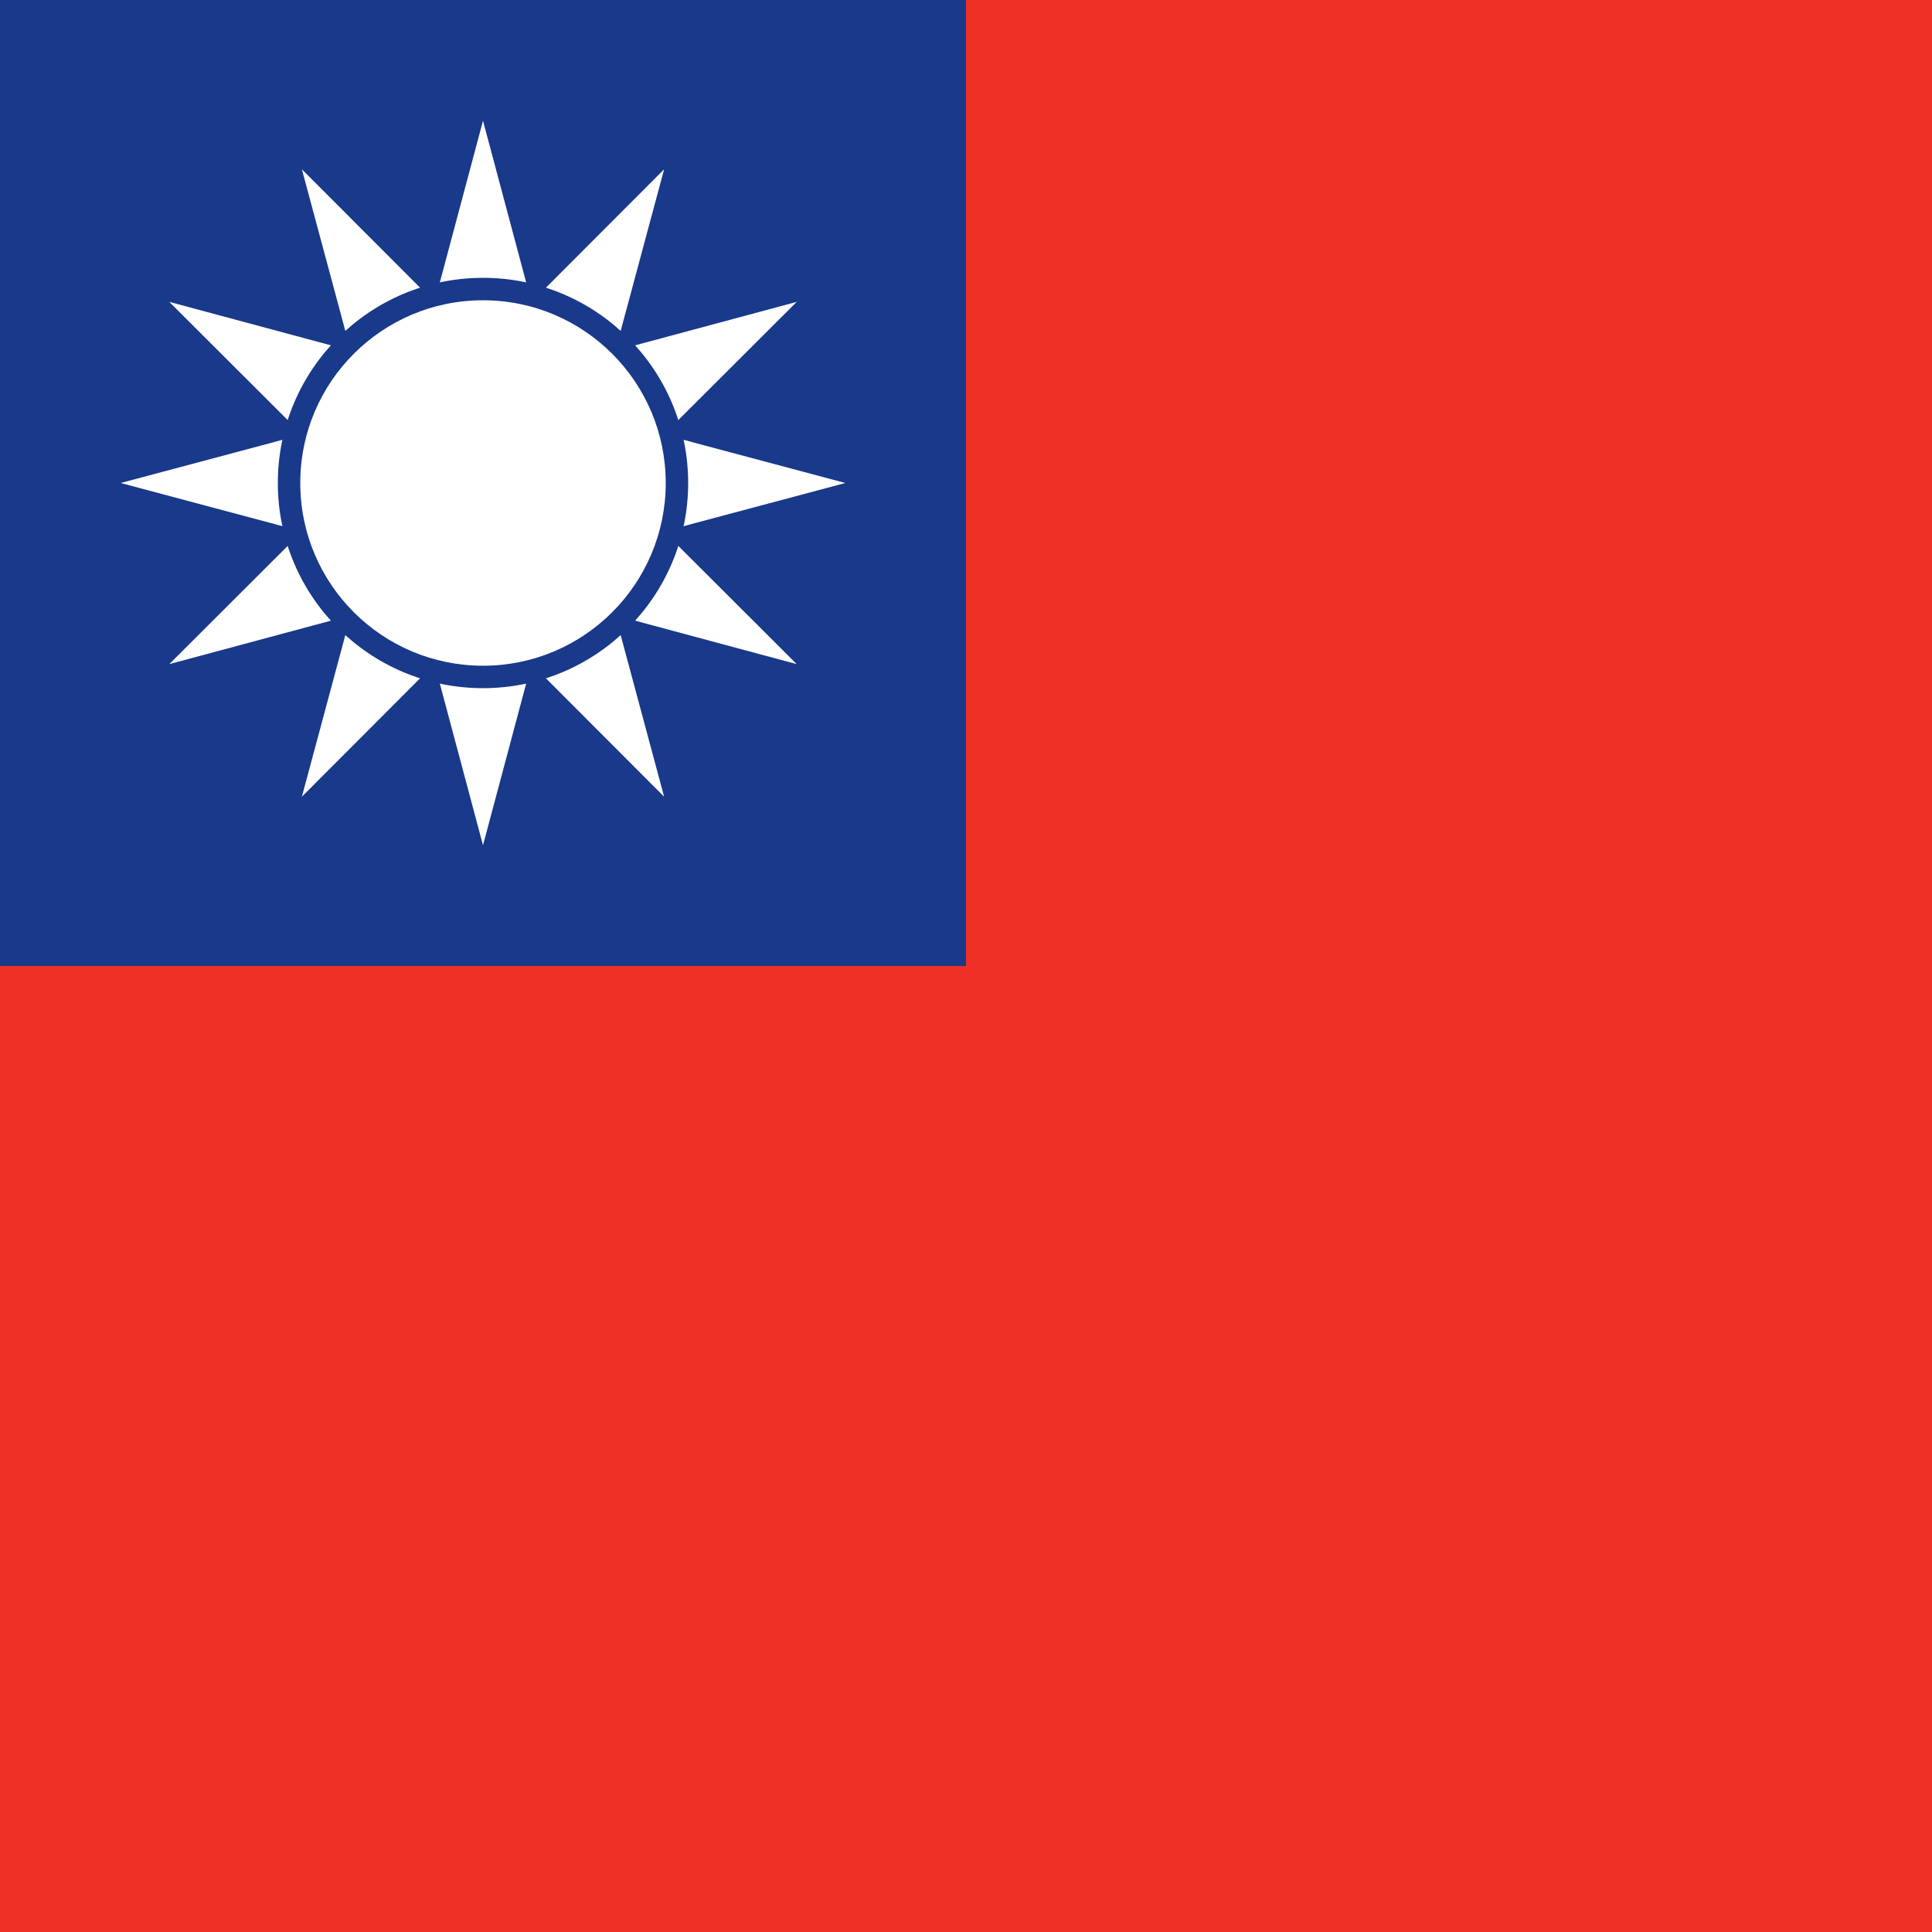 <?xml version="1.0"?>
<svg xmlns="http://www.w3.org/2000/svg" xmlns:xlink="http://www.w3.org/1999/xlink" version="1.1" width="360" height="360" viewBox="0 0 360 360">
<!-- Generated by Kreative Vexillo v1.0 -->
<style>
.blue{fill:rgb(25,57,138);}
.red{fill:rgb(238,49,36);}
.white{fill:rgb(255,255,255);}
</style>
<defs>
<path id="ray" d="M -0.267 0.0 L 0.0 -1.0 L 0.267 0.0 Z"/>
</defs>
<g>
<rect x="0" y="0" width="360" height="360" class="red"/>
<rect x="0" y="0" width="180" height="180" class="blue"/>
<g>
<use xlink:href="#ray" transform="translate(90 90) scale(67.5 67.5) rotate(0)" class="white"/>
<use xlink:href="#ray" transform="translate(90 90) scale(67.5 67.5) rotate(30)" class="white"/>
<use xlink:href="#ray" transform="translate(90 90) scale(67.5 67.5) rotate(60)" class="white"/>
<use xlink:href="#ray" transform="translate(90 90) scale(67.5 67.5) rotate(90)" class="white"/>
<use xlink:href="#ray" transform="translate(90 90) scale(67.5 67.5) rotate(120)" class="white"/>
<use xlink:href="#ray" transform="translate(90 90) scale(67.5 67.5) rotate(150)" class="white"/>
<use xlink:href="#ray" transform="translate(90 90) scale(67.5 67.5) rotate(180)" class="white"/>
<use xlink:href="#ray" transform="translate(90 90) scale(67.5 67.5) rotate(210)" class="white"/>
<use xlink:href="#ray" transform="translate(90 90) scale(67.5 67.5) rotate(240)" class="white"/>
<use xlink:href="#ray" transform="translate(90 90) scale(67.5 67.5) rotate(270)" class="white"/>
<use xlink:href="#ray" transform="translate(90 90) scale(67.5 67.5) rotate(300)" class="white"/>
<use xlink:href="#ray" transform="translate(90 90) scale(67.5 67.5) rotate(330)" class="white"/>
</g>
<ellipse cx="90" cy="90" rx="38.23" ry="38.23" class="blue"/>
<ellipse cx="90" cy="90" rx="34.049" ry="34.049" class="white"/>
</g>
</svg>
